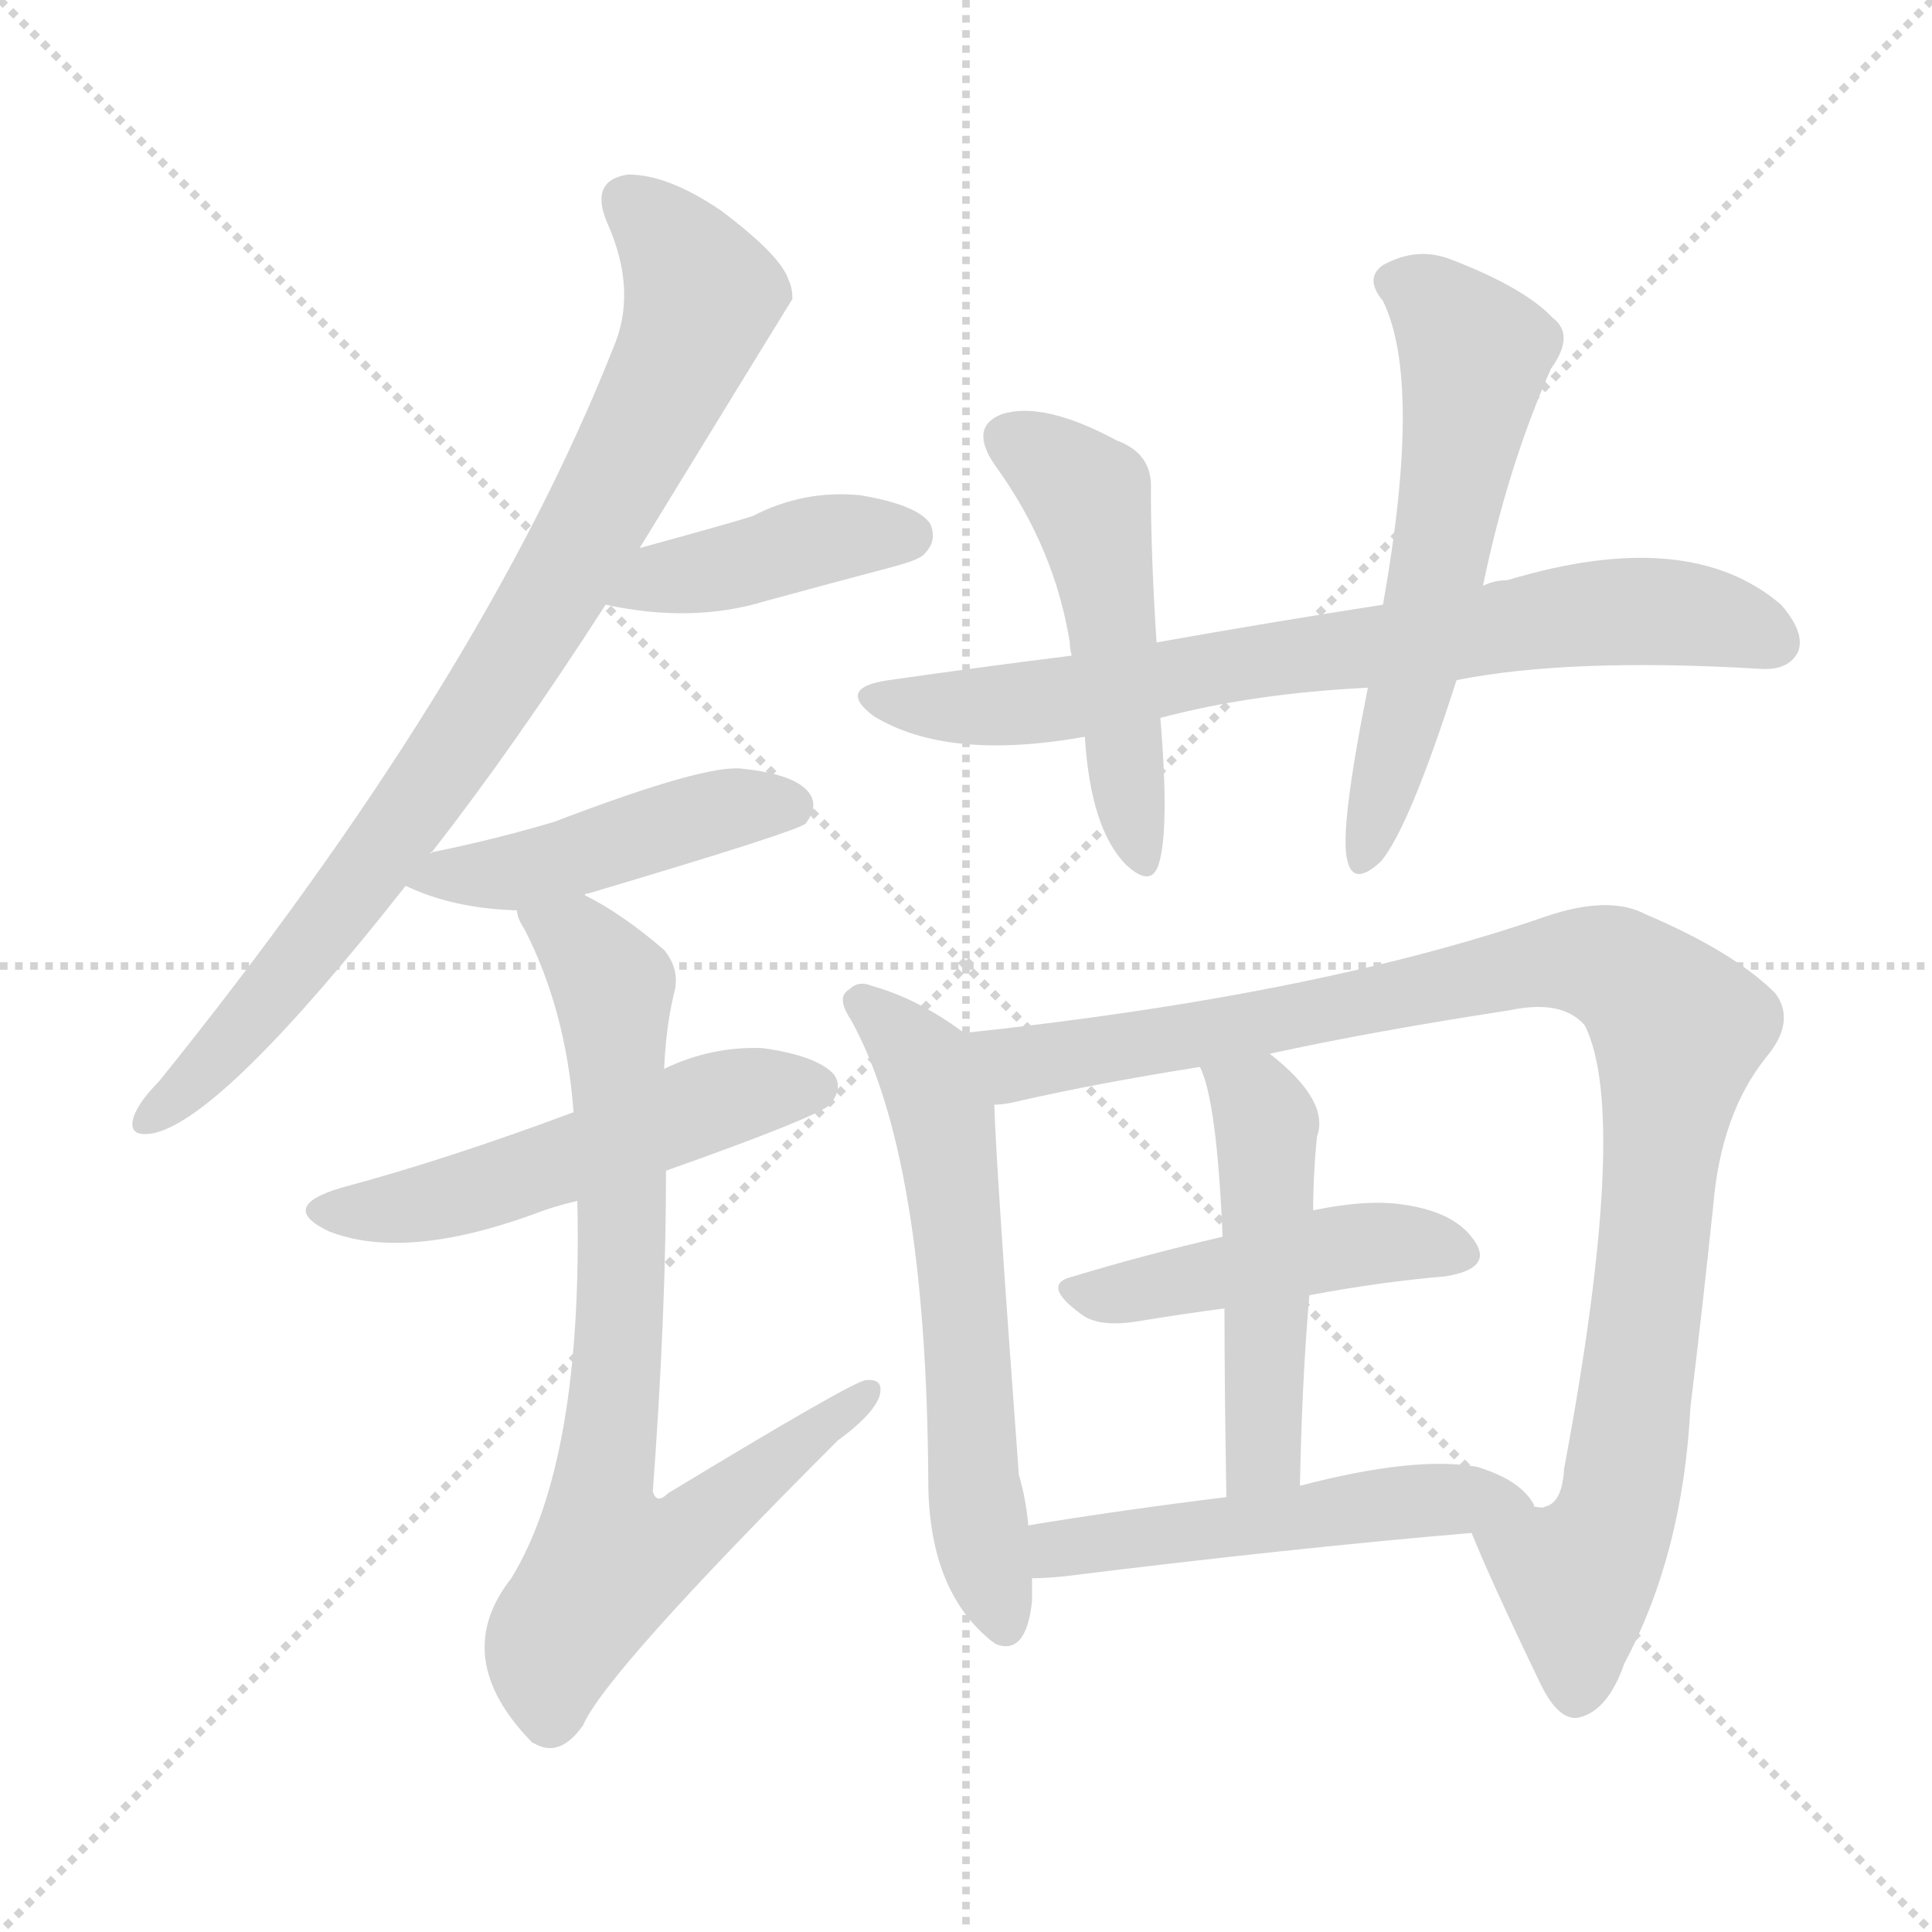 <svg version="1.1" viewBox="0 0 1024 1024" xmlns="http://www.w3.org/2000/svg">
  <g stroke="lightgray" stroke-dasharray="1,1" stroke-width="1" transform="scale(4, 4)">
    <line x1="0" y1="0" x2="256" y2="256"></line>
    <line x1="256" y1="0" x2="0" y2="256"></line>
    <line x1="128" y1="0" x2="128" y2="256"></line>
    <line x1="0" y1="128" x2="256" y2="128"></line>
  </g>
<g transform="scale(1, -1) translate(0, -900)">
   <style type="text/css">
    @keyframes keyframes0 {
      from {
       stroke: blue;
       stroke-dashoffset: 847;
       stroke-width: 128;
       }
       73% {
       animation-timing-function: step-end;
       stroke: blue;
       stroke-dashoffset: 0;
       stroke-width: 128;
       }
       to {
       stroke: black;
       stroke-width: 1024;
       }
       }
       #make-me-a-hanzi-animation-0 {
         animation: keyframes0 0.939s both;
         animation-delay: 0s;
         animation-timing-function: linear;
       }
    @keyframes keyframes1 {
      from {
       stroke: blue;
       stroke-dashoffset: 415;
       stroke-width: 128;
       }
       57% {
       animation-timing-function: step-end;
       stroke: blue;
       stroke-dashoffset: 0;
       stroke-width: 128;
       }
       to {
       stroke: black;
       stroke-width: 1024;
       }
       }
       #make-me-a-hanzi-animation-1 {
         animation: keyframes1 0.588s both;
         animation-delay: 0.939s;
         animation-timing-function: linear;
       }
    @keyframes keyframes2 {
      from {
       stroke: blue;
       stroke-dashoffset: 460;
       stroke-width: 128;
       }
       60% {
       animation-timing-function: step-end;
       stroke: blue;
       stroke-dashoffset: 0;
       stroke-width: 128;
       }
       to {
       stroke: black;
       stroke-width: 1024;
       }
       }
       #make-me-a-hanzi-animation-2 {
         animation: keyframes2 0.624s both;
         animation-delay: 1.527s;
         animation-timing-function: linear;
       }
    @keyframes keyframes3 {
      from {
       stroke: blue;
       stroke-dashoffset: 524;
       stroke-width: 128;
       }
       63% {
       animation-timing-function: step-end;
       stroke: blue;
       stroke-dashoffset: 0;
       stroke-width: 128;
       }
       to {
       stroke: black;
       stroke-width: 1024;
       }
       }
       #make-me-a-hanzi-animation-3 {
         animation: keyframes3 0.676s both;
         animation-delay: 2.151s;
         animation-timing-function: linear;
       }
    @keyframes keyframes4 {
      from {
       stroke: blue;
       stroke-dashoffset: 785;
       stroke-width: 128;
       }
       72% {
       animation-timing-function: step-end;
       stroke: blue;
       stroke-dashoffset: 0;
       stroke-width: 128;
       }
       to {
       stroke: black;
       stroke-width: 1024;
       }
       }
       #make-me-a-hanzi-animation-4 {
         animation: keyframes4 0.889s both;
         animation-delay: 2.828s;
         animation-timing-function: linear;
       }
    @keyframes keyframes5 {
      from {
       stroke: blue;
       stroke-dashoffset: 739;
       stroke-width: 128;
       }
       71% {
       animation-timing-function: step-end;
       stroke: blue;
       stroke-dashoffset: 0;
       stroke-width: 128;
       }
       to {
       stroke: black;
       stroke-width: 1024;
       }
       }
       #make-me-a-hanzi-animation-5 {
         animation: keyframes5 0.851s both;
         animation-delay: 3.717s;
         animation-timing-function: linear;
       }
    @keyframes keyframes6 {
      from {
       stroke: blue;
       stroke-dashoffset: 500;
       stroke-width: 128;
       }
       62% {
       animation-timing-function: step-end;
       stroke: blue;
       stroke-dashoffset: 0;
       stroke-width: 128;
       }
       to {
       stroke: black;
       stroke-width: 1024;
       }
       }
       #make-me-a-hanzi-animation-6 {
         animation: keyframes6 0.657s both;
         animation-delay: 4.568s;
         animation-timing-function: linear;
       }
    @keyframes keyframes7 {
      from {
       stroke: blue;
       stroke-dashoffset: 587;
       stroke-width: 128;
       }
       66% {
       animation-timing-function: step-end;
       stroke: blue;
       stroke-dashoffset: 0;
       stroke-width: 128;
       }
       to {
       stroke: black;
       stroke-width: 1024;
       }
       }
       #make-me-a-hanzi-animation-7 {
         animation: keyframes7 0.728s both;
         animation-delay: 5.225s;
         animation-timing-function: linear;
       }
    @keyframes keyframes8 {
      from {
       stroke: blue;
       stroke-dashoffset: 603;
       stroke-width: 128;
       }
       66% {
       animation-timing-function: step-end;
       stroke: blue;
       stroke-dashoffset: 0;
       stroke-width: 128;
       }
       to {
       stroke: black;
       stroke-width: 1024;
       }
       }
       #make-me-a-hanzi-animation-8 {
         animation: keyframes8 0.741s both;
         animation-delay: 5.953s;
         animation-timing-function: linear;
       }
    @keyframes keyframes9 {
      from {
       stroke: blue;
       stroke-dashoffset: 1007;
       stroke-width: 128;
       }
       77% {
       animation-timing-function: step-end;
       stroke: blue;
       stroke-dashoffset: 0;
       stroke-width: 128;
       }
       to {
       stroke: black;
       stroke-width: 1024;
       }
       }
       #make-me-a-hanzi-animation-9 {
         animation: keyframes9 1.069s both;
         animation-delay: 6.693s;
         animation-timing-function: linear;
       }
    @keyframes keyframes10 {
      from {
       stroke: blue;
       stroke-dashoffset: 459;
       stroke-width: 128;
       }
       60% {
       animation-timing-function: step-end;
       stroke: blue;
       stroke-dashoffset: 0;
       stroke-width: 128;
       }
       to {
       stroke: black;
       stroke-width: 1024;
       }
       }
       #make-me-a-hanzi-animation-10 {
         animation: keyframes10 0.624s both;
         animation-delay: 7.763s;
         animation-timing-function: linear;
       }
    @keyframes keyframes11 {
      from {
       stroke: blue;
       stroke-dashoffset: 490;
       stroke-width: 128;
       }
       61% {
       animation-timing-function: step-end;
       stroke: blue;
       stroke-dashoffset: 0;
       stroke-width: 128;
       }
       to {
       stroke: black;
       stroke-width: 1024;
       }
       }
       #make-me-a-hanzi-animation-11 {
         animation: keyframes11 0.649s both;
         animation-delay: 8.386s;
         animation-timing-function: linear;
       }
    @keyframes keyframes12 {
      from {
       stroke: blue;
       stroke-dashoffset: 516;
       stroke-width: 128;
       }
       63% {
       animation-timing-function: step-end;
       stroke: blue;
       stroke-dashoffset: 0;
       stroke-width: 128;
       }
       to {
       stroke: black;
       stroke-width: 1024;
       }
       }
       #make-me-a-hanzi-animation-12 {
         animation: keyframes12 0.67s both;
         animation-delay: 9.035s;
         animation-timing-function: linear;
       }
</style>
<path d="M 228.0 447.5 Q 228.0 448.5 229.0 448.5 Q 272.0 503.5 321.0 579.5 L 339.0 609.5 Q 418.0 738.5 420.0 741.5 Q 420.0 747.5 418.0 751.5 Q 414.0 764.5 382.0 788.5 Q 354.0 807.5 333.0 807.5 Q 312.0 804.5 322.0 781.5 Q 338.0 745.5 325.0 715.5 Q 255.0 538.5 84.0 326.5 Q 74.0 316.5 71.0 308.5 Q 67.0 296.5 82.0 299.5 Q 119.0 308.5 215.0 430.5 L 228.0 447.5 Z" fill="lightgray"></path> 
<path d="M 321.0 579.5 Q 367.0 569.5 406.0 581.5 Q 439.0 590.5 473.0 599.5 Q 488.0 603.5 490.0 606.5 Q 497.0 613.5 493.0 622.5 Q 486.0 632.5 456.0 637.5 Q 426.0 640.5 399.0 626.5 Q 390.0 623.5 339.0 609.5 C 310.0 601.5 292.0 585.5 321.0 579.5 Z" fill="lightgray"></path> 
<path d="M 310.0 425.5 Q 310.0 426.5 312.0 426.5 Q 423.0 459.5 427.0 463.5 Q 434.0 472.5 429.0 479.5 Q 422.0 489.5 394.0 492.5 Q 375.0 495.5 294.0 464.5 Q 264.0 455.5 230.0 448.5 Q 229.0 448.5 228.0 447.5 C 199.0 438.5 197.0 438.5 215.0 430.5 Q 240.0 418.5 274.0 417.5 C 286.0 416.5 286.0 416.5 310.0 425.5 Z" fill="lightgray"></path> 
<path d="M 353.0 279.5 Q 432.0 307.5 440.0 314.5 Q 447.0 323.5 442.0 330.5 Q 433.0 340.5 404.0 344.5 Q 377.0 345.5 352.0 333.5 L 304.0 310.5 Q 237.0 285.5 181.0 270.5 Q 147.0 260.5 174.0 247.5 Q 214.0 231.5 283.0 256.5 Q 293.0 260.5 306.0 263.5 L 353.0 279.5 Z" fill="lightgray"></path> 
<path d="M 306.0 263.5 Q 309.0 125.5 271.0 63.5 Q 238.0 21.5 282.0 -23.5 L 284.0 -24.5 Q 297.0 -31.5 309.0 -14.5 Q 321.0 13.5 444.0 136.5 Q 462.0 149.5 466.0 159.5 Q 469.0 169.5 459.0 168.5 Q 453.0 168.5 354.0 108.5 Q 348.0 102.5 346.0 109.5 Q 353.0 203.5 353.0 279.5 L 352.0 333.5 Q 353.0 355.5 357.0 372.5 Q 361.0 385.5 352.0 396.5 Q 330.0 415.5 310.0 425.5 C 284.0 440.5 262.0 444.5 274.0 417.5 Q 274.0 413.5 278.0 407.5 Q 300.0 364.5 304.0 310.5 L 306.0 263.5 Z" fill="lightgray"></path> 
<path d="M 772.0 539.5 Q 832.0 551.5 933.0 545.5 Q 948.0 544.5 953.0 554.5 Q 957.0 564.5 944.0 579.5 Q 895.0 621.5 799.0 592.5 Q 792.0 592.5 786.0 589.5 L 733.0 579.5 Q 675.0 570.5 613.0 559.5 L 568.0 552.5 Q 520.0 546.5 471.0 539.5 Q 443.0 535.5 463.0 520.5 Q 502.0 496.5 575.0 509.5 L 615.0 519.5 Q 664.0 532.5 725.0 535.5 L 772.0 539.5 Z" fill="lightgray"></path> 
<path d="M 613.0 559.5 Q 610.0 605.5 610.0 640.5 Q 611.0 659.5 592.0 666.5 Q 553.0 687.5 531.0 680.5 Q 513.0 673.5 528.0 652.5 Q 559.0 609.5 567.0 559.5 Q 567.0 556.5 568.0 552.5 L 575.0 509.5 Q 578.0 460.5 597.0 441.5 Q 610.0 429.5 614.0 441.5 Q 620.0 459.5 615.0 519.5 L 613.0 559.5 Z" fill="lightgray"></path> 
<path d="M 786.0 589.5 Q 799.0 652.5 822.0 704.5 Q 835.0 722.5 823.0 731.5 Q 808.0 747.5 769.0 762.5 Q 751.0 769.5 733.0 759.5 Q 723.0 752.5 733.0 740.5 Q 754.0 697.5 733.0 579.5 L 725.0 535.5 Q 710.0 460.5 714.0 444.5 Q 717.0 429.5 732.0 443.5 Q 747.0 461.5 772.0 539.5 L 786.0 589.5 Z" fill="lightgray"></path> 
<path d="M 511.0 352.5 Q 487.0 370.5 462.0 377.5 Q 455.0 380.5 450.0 375.5 Q 443.0 371.5 451.0 359.5 Q 491.0 287.5 492.0 115.5 Q 492.0 58.5 524.0 31.5 Q 525.0 30.5 528.0 28.5 Q 544.0 22.5 547.0 51.5 Q 547.0 57.5 547.0 63.5 L 545.0 91.5 Q 544.0 104.5 540.0 118.5 Q 528.0 280.5 527.0 314.5 C 526.0 342.5 526.0 342.5 511.0 352.5 Z" fill="lightgray"></path> 
<path d="M 780.0 87.5 Q 790.0 62.5 817.0 6.5 Q 826.0 -11.5 836.0 -10.5 Q 852.0 -7.5 861.0 18.5 Q 892.0 76.5 896.0 154.5 Q 902.0 203.5 908.0 260.5 Q 912.0 309.5 936.0 339.5 Q 952.0 358.5 941.0 373.5 Q 919.0 395.5 872.0 415.5 Q 853.0 425.5 820.0 414.5 Q 699.0 372.5 511.0 352.5 C 481.0 349.5 497.0 309.5 527.0 314.5 Q 531.0 314.5 536.0 315.5 Q 579.0 325.5 636.0 334.5 L 673.0 341.5 Q 728.0 353.5 800.0 364.5 Q 828.0 370.5 840.0 356.5 Q 864.0 308.5 829.0 121.5 Q 828.0 103.5 819.0 101.5 Q 818.0 100.5 813.0 101.5 C 791.0 80.5 775.0 100.5 780.0 87.5 Z" fill="lightgray"></path> 
<path d="M 694.0 213.5 Q 731.0 220.5 766.0 223.5 Q 791.0 227.5 782.0 241.5 Q 772.0 257.5 744.0 261.5 Q 725.0 264.5 696.0 258.5 L 648.0 244.5 Q 605.0 234.5 569.0 223.5 Q 551.0 219.5 573.0 203.5 Q 582.0 196.5 602.0 199.5 Q 626.0 203.5 649.0 206.5 L 694.0 213.5 Z" fill="lightgray"></path> 
<path d="M 689.0 112.5 Q 690.0 167.5 694.0 213.5 L 696.0 258.5 Q 696.0 277.5 698.0 297.5 Q 705.0 316.5 673.0 341.5 C 650.0 360.5 626.0 362.5 636.0 334.5 Q 645.0 316.5 648.0 244.5 L 649.0 206.5 Q 649.0 166.5 650.0 106.5 C 650.0 76.5 688.0 82.5 689.0 112.5 Z" fill="lightgray"></path> 
<path d="M 547.0 63.5 Q 554.0 63.5 564.0 64.5 Q 685.0 79.5 780.0 87.5 C 810.0 90.5 820.0 90.5 813.0 101.5 L 813.0 102.5 Q 806.0 115.5 783.0 122.5 Q 750.0 128.5 689.0 112.5 L 650.0 106.5 Q 593.0 99.5 545.0 91.5 C 515.0 86.5 517.0 62.5 547.0 63.5 Z" fill="lightgray"></path> 
      <clipPath id="make-me-a-hanzi-clip-0">
      <path d="M 228.0 447.5 Q 228.0 448.5 229.0 448.5 Q 272.0 503.5 321.0 579.5 L 339.0 609.5 Q 418.0 738.5 420.0 741.5 Q 420.0 747.5 418.0 751.5 Q 414.0 764.5 382.0 788.5 Q 354.0 807.5 333.0 807.5 Q 312.0 804.5 322.0 781.5 Q 338.0 745.5 325.0 715.5 Q 255.0 538.5 84.0 326.5 Q 74.0 316.5 71.0 308.5 Q 67.0 296.5 82.0 299.5 Q 119.0 308.5 215.0 430.5 L 228.0 447.5 Z" fill="lightgray"></path>
      </clipPath>
      <path clip-path="url(#make-me-a-hanzi-clip-0)" d="M 333.0 792.5 L 351.0 777.5 L 372.0 743.5 L 335.0 659.5 L 295.0 586.5 L 192.0 432.5 L 109.0 332.5 L 80.0 308.5 " fill="none" id="make-me-a-hanzi-animation-0" stroke-dasharray="719 1438" stroke-linecap="round"></path>

      <clipPath id="make-me-a-hanzi-clip-1">
      <path d="M 321.0 579.5 Q 367.0 569.5 406.0 581.5 Q 439.0 590.5 473.0 599.5 Q 488.0 603.5 490.0 606.5 Q 497.0 613.5 493.0 622.5 Q 486.0 632.5 456.0 637.5 Q 426.0 640.5 399.0 626.5 Q 390.0 623.5 339.0 609.5 C 310.0 601.5 292.0 585.5 321.0 579.5 Z" fill="lightgray"></path>
      </clipPath>
      <path clip-path="url(#make-me-a-hanzi-clip-1)" d="M 329.0 581.5 L 352.0 594.5 L 426.0 612.5 L 482.0 616.5 " fill="none" id="make-me-a-hanzi-animation-1" stroke-dasharray="287 574" stroke-linecap="round"></path>

      <clipPath id="make-me-a-hanzi-clip-2">
      <path d="M 310.0 425.5 Q 310.0 426.5 312.0 426.5 Q 423.0 459.5 427.0 463.5 Q 434.0 472.5 429.0 479.5 Q 422.0 489.5 394.0 492.5 Q 375.0 495.5 294.0 464.5 Q 264.0 455.5 230.0 448.5 Q 229.0 448.5 228.0 447.5 C 199.0 438.5 197.0 438.5 215.0 430.5 Q 240.0 418.5 274.0 417.5 C 286.0 416.5 286.0 416.5 310.0 425.5 Z" fill="lightgray"></path>
      </clipPath>
      <path clip-path="url(#make-me-a-hanzi-clip-2)" d="M 223.0 431.5 L 288.0 440.5 L 390.0 472.5 L 421.0 471.5 " fill="none" id="make-me-a-hanzi-animation-2" stroke-dasharray="332 664" stroke-linecap="round"></path>

      <clipPath id="make-me-a-hanzi-clip-3">
      <path d="M 353.0 279.5 Q 432.0 307.5 440.0 314.5 Q 447.0 323.5 442.0 330.5 Q 433.0 340.5 404.0 344.5 Q 377.0 345.5 352.0 333.5 L 304.0 310.5 Q 237.0 285.5 181.0 270.5 Q 147.0 260.5 174.0 247.5 Q 214.0 231.5 283.0 256.5 Q 293.0 260.5 306.0 263.5 L 353.0 279.5 Z" fill="lightgray"></path>
      </clipPath>
      <path clip-path="url(#make-me-a-hanzi-clip-3)" d="M 175.0 259.5 L 195.0 257.5 L 267.0 272.5 L 388.0 319.5 L 432.0 323.5 " fill="none" id="make-me-a-hanzi-animation-3" stroke-dasharray="396 792" stroke-linecap="round"></path>

      <clipPath id="make-me-a-hanzi-clip-4">
      <path d="M 306.0 263.5 Q 309.0 125.5 271.0 63.5 Q 238.0 21.5 282.0 -23.5 L 284.0 -24.5 Q 297.0 -31.5 309.0 -14.5 Q 321.0 13.5 444.0 136.5 Q 462.0 149.5 466.0 159.5 Q 469.0 169.5 459.0 168.5 Q 453.0 168.5 354.0 108.5 Q 348.0 102.5 346.0 109.5 Q 353.0 203.5 353.0 279.5 L 352.0 333.5 Q 353.0 355.5 357.0 372.5 Q 361.0 385.5 352.0 396.5 Q 330.0 415.5 310.0 425.5 C 284.0 440.5 262.0 444.5 274.0 417.5 Q 274.0 413.5 278.0 407.5 Q 300.0 364.5 304.0 310.5 L 306.0 263.5 Z" fill="lightgray"></path>
      </clipPath>
      <path clip-path="url(#make-me-a-hanzi-clip-4)" d="M 281.0 414.5 L 306.0 401.5 L 325.0 377.5 L 330.0 244.5 L 318.0 108.5 L 323.0 73.5 L 371.0 91.5 L 395.0 115.5 L 460.0 161.5 " fill="none" id="make-me-a-hanzi-animation-4" stroke-dasharray="657 1314" stroke-linecap="round"></path>

      <clipPath id="make-me-a-hanzi-clip-5">
      <path d="M 772.0 539.5 Q 832.0 551.5 933.0 545.5 Q 948.0 544.5 953.0 554.5 Q 957.0 564.5 944.0 579.5 Q 895.0 621.5 799.0 592.5 Q 792.0 592.5 786.0 589.5 L 733.0 579.5 Q 675.0 570.5 613.0 559.5 L 568.0 552.5 Q 520.0 546.5 471.0 539.5 Q 443.0 535.5 463.0 520.5 Q 502.0 496.5 575.0 509.5 L 615.0 519.5 Q 664.0 532.5 725.0 535.5 L 772.0 539.5 Z" fill="lightgray"></path>
      </clipPath>
      <path clip-path="url(#make-me-a-hanzi-clip-5)" d="M 465.0 530.5 L 532.0 525.5 L 654.0 548.5 L 862.0 576.5 L 917.0 570.5 L 941.0 559.5 " fill="none" id="make-me-a-hanzi-animation-5" stroke-dasharray="611 1222" stroke-linecap="round"></path>

      <clipPath id="make-me-a-hanzi-clip-6">
      <path d="M 613.0 559.5 Q 610.0 605.5 610.0 640.5 Q 611.0 659.5 592.0 666.5 Q 553.0 687.5 531.0 680.5 Q 513.0 673.5 528.0 652.5 Q 559.0 609.5 567.0 559.5 Q 567.0 556.5 568.0 552.5 L 575.0 509.5 Q 578.0 460.5 597.0 441.5 Q 610.0 429.5 614.0 441.5 Q 620.0 459.5 615.0 519.5 L 613.0 559.5 Z" fill="lightgray"></path>
      </clipPath>
      <path clip-path="url(#make-me-a-hanzi-clip-6)" d="M 536.0 665.5 L 558.0 654.5 L 577.0 634.5 L 606.0 444.5 " fill="none" id="make-me-a-hanzi-animation-6" stroke-dasharray="372 744" stroke-linecap="round"></path>

      <clipPath id="make-me-a-hanzi-clip-7">
      <path d="M 786.0 589.5 Q 799.0 652.5 822.0 704.5 Q 835.0 722.5 823.0 731.5 Q 808.0 747.5 769.0 762.5 Q 751.0 769.5 733.0 759.5 Q 723.0 752.5 733.0 740.5 Q 754.0 697.5 733.0 579.5 L 725.0 535.5 Q 710.0 460.5 714.0 444.5 Q 717.0 429.5 732.0 443.5 Q 747.0 461.5 772.0 539.5 L 786.0 589.5 Z" fill="lightgray"></path>
      </clipPath>
      <path clip-path="url(#make-me-a-hanzi-clip-7)" d="M 739.0 750.5 L 758.0 741.5 L 781.0 709.5 L 749.0 535.5 L 723.0 445.5 " fill="none" id="make-me-a-hanzi-animation-7" stroke-dasharray="459 918" stroke-linecap="round"></path>

      <clipPath id="make-me-a-hanzi-clip-8">
      <path d="M 511.0 352.5 Q 487.0 370.5 462.0 377.5 Q 455.0 380.5 450.0 375.5 Q 443.0 371.5 451.0 359.5 Q 491.0 287.5 492.0 115.5 Q 492.0 58.5 524.0 31.5 Q 525.0 30.5 528.0 28.5 Q 544.0 22.5 547.0 51.5 Q 547.0 57.5 547.0 63.5 L 545.0 91.5 Q 544.0 104.5 540.0 118.5 Q 528.0 280.5 527.0 314.5 C 526.0 342.5 526.0 342.5 511.0 352.5 Z" fill="lightgray"></path>
      </clipPath>
      <path clip-path="url(#make-me-a-hanzi-clip-8)" d="M 457.0 367.5 L 490.0 335.5 L 499.0 310.5 L 517.0 105.5 L 532.0 38.5 " fill="none" id="make-me-a-hanzi-animation-8" stroke-dasharray="475 950" stroke-linecap="round"></path>

      <clipPath id="make-me-a-hanzi-clip-9">
      <path d="M 780.0 87.5 Q 790.0 62.5 817.0 6.5 Q 826.0 -11.5 836.0 -10.5 Q 852.0 -7.5 861.0 18.5 Q 892.0 76.5 896.0 154.5 Q 902.0 203.5 908.0 260.5 Q 912.0 309.5 936.0 339.5 Q 952.0 358.5 941.0 373.5 Q 919.0 395.5 872.0 415.5 Q 853.0 425.5 820.0 414.5 Q 699.0 372.5 511.0 352.5 C 481.0 349.5 497.0 309.5 527.0 314.5 Q 531.0 314.5 536.0 315.5 Q 579.0 325.5 636.0 334.5 L 673.0 341.5 Q 728.0 353.5 800.0 364.5 Q 828.0 370.5 840.0 356.5 Q 864.0 308.5 829.0 121.5 Q 828.0 103.5 819.0 101.5 Q 818.0 100.5 813.0 101.5 C 791.0 80.5 775.0 100.5 780.0 87.5 Z" fill="lightgray"></path>
      </clipPath>
      <path clip-path="url(#make-me-a-hanzi-clip-9)" d="M 521.0 349.5 L 532.0 338.5 L 551.0 337.5 L 821.0 390.5 L 856.0 386.5 L 878.0 368.5 L 890.0 354.5 L 861.0 117.5 L 854.0 89.5 L 836.0 63.5 L 836.0 3.5 " fill="none" id="make-me-a-hanzi-animation-9" stroke-dasharray="879 1758" stroke-linecap="round"></path>

      <clipPath id="make-me-a-hanzi-clip-10">
      <path d="M 694.0 213.5 Q 731.0 220.5 766.0 223.5 Q 791.0 227.5 782.0 241.5 Q 772.0 257.5 744.0 261.5 Q 725.0 264.5 696.0 258.5 L 648.0 244.5 Q 605.0 234.5 569.0 223.5 Q 551.0 219.5 573.0 203.5 Q 582.0 196.5 602.0 199.5 Q 626.0 203.5 649.0 206.5 L 694.0 213.5 Z" fill="lightgray"></path>
      </clipPath>
      <path clip-path="url(#make-me-a-hanzi-clip-10)" d="M 571.0 213.5 L 718.0 240.5 L 771.0 235.5 " fill="none" id="make-me-a-hanzi-animation-10" stroke-dasharray="331 662" stroke-linecap="round"></path>

      <clipPath id="make-me-a-hanzi-clip-11">
      <path d="M 689.0 112.5 Q 690.0 167.5 694.0 213.5 L 696.0 258.5 Q 696.0 277.5 698.0 297.5 Q 705.0 316.5 673.0 341.5 C 650.0 360.5 626.0 362.5 636.0 334.5 Q 645.0 316.5 648.0 244.5 L 649.0 206.5 Q 649.0 166.5 650.0 106.5 C 650.0 76.5 688.0 82.5 689.0 112.5 Z" fill="lightgray"></path>
      </clipPath>
      <path clip-path="url(#make-me-a-hanzi-clip-11)" d="M 643.0 332.5 L 671.0 304.5 L 670.0 136.5 L 655.0 114.5 " fill="none" id="make-me-a-hanzi-animation-11" stroke-dasharray="362 724" stroke-linecap="round"></path>

      <clipPath id="make-me-a-hanzi-clip-12">
      <path d="M 547.0 63.5 Q 554.0 63.5 564.0 64.5 Q 685.0 79.5 780.0 87.5 C 810.0 90.5 820.0 90.5 813.0 101.5 L 813.0 102.5 Q 806.0 115.5 783.0 122.5 Q 750.0 128.5 689.0 112.5 L 650.0 106.5 Q 593.0 99.5 545.0 91.5 C 515.0 86.5 517.0 62.5 547.0 63.5 Z" fill="lightgray"></path>
      </clipPath>
      <path clip-path="url(#make-me-a-hanzi-clip-12)" d="M 551.0 70.5 L 561.0 79.5 L 752.0 105.5 L 806.0 102.5 " fill="none" id="make-me-a-hanzi-animation-12" stroke-dasharray="388 776" stroke-linecap="round"></path>

</g>
</svg>
